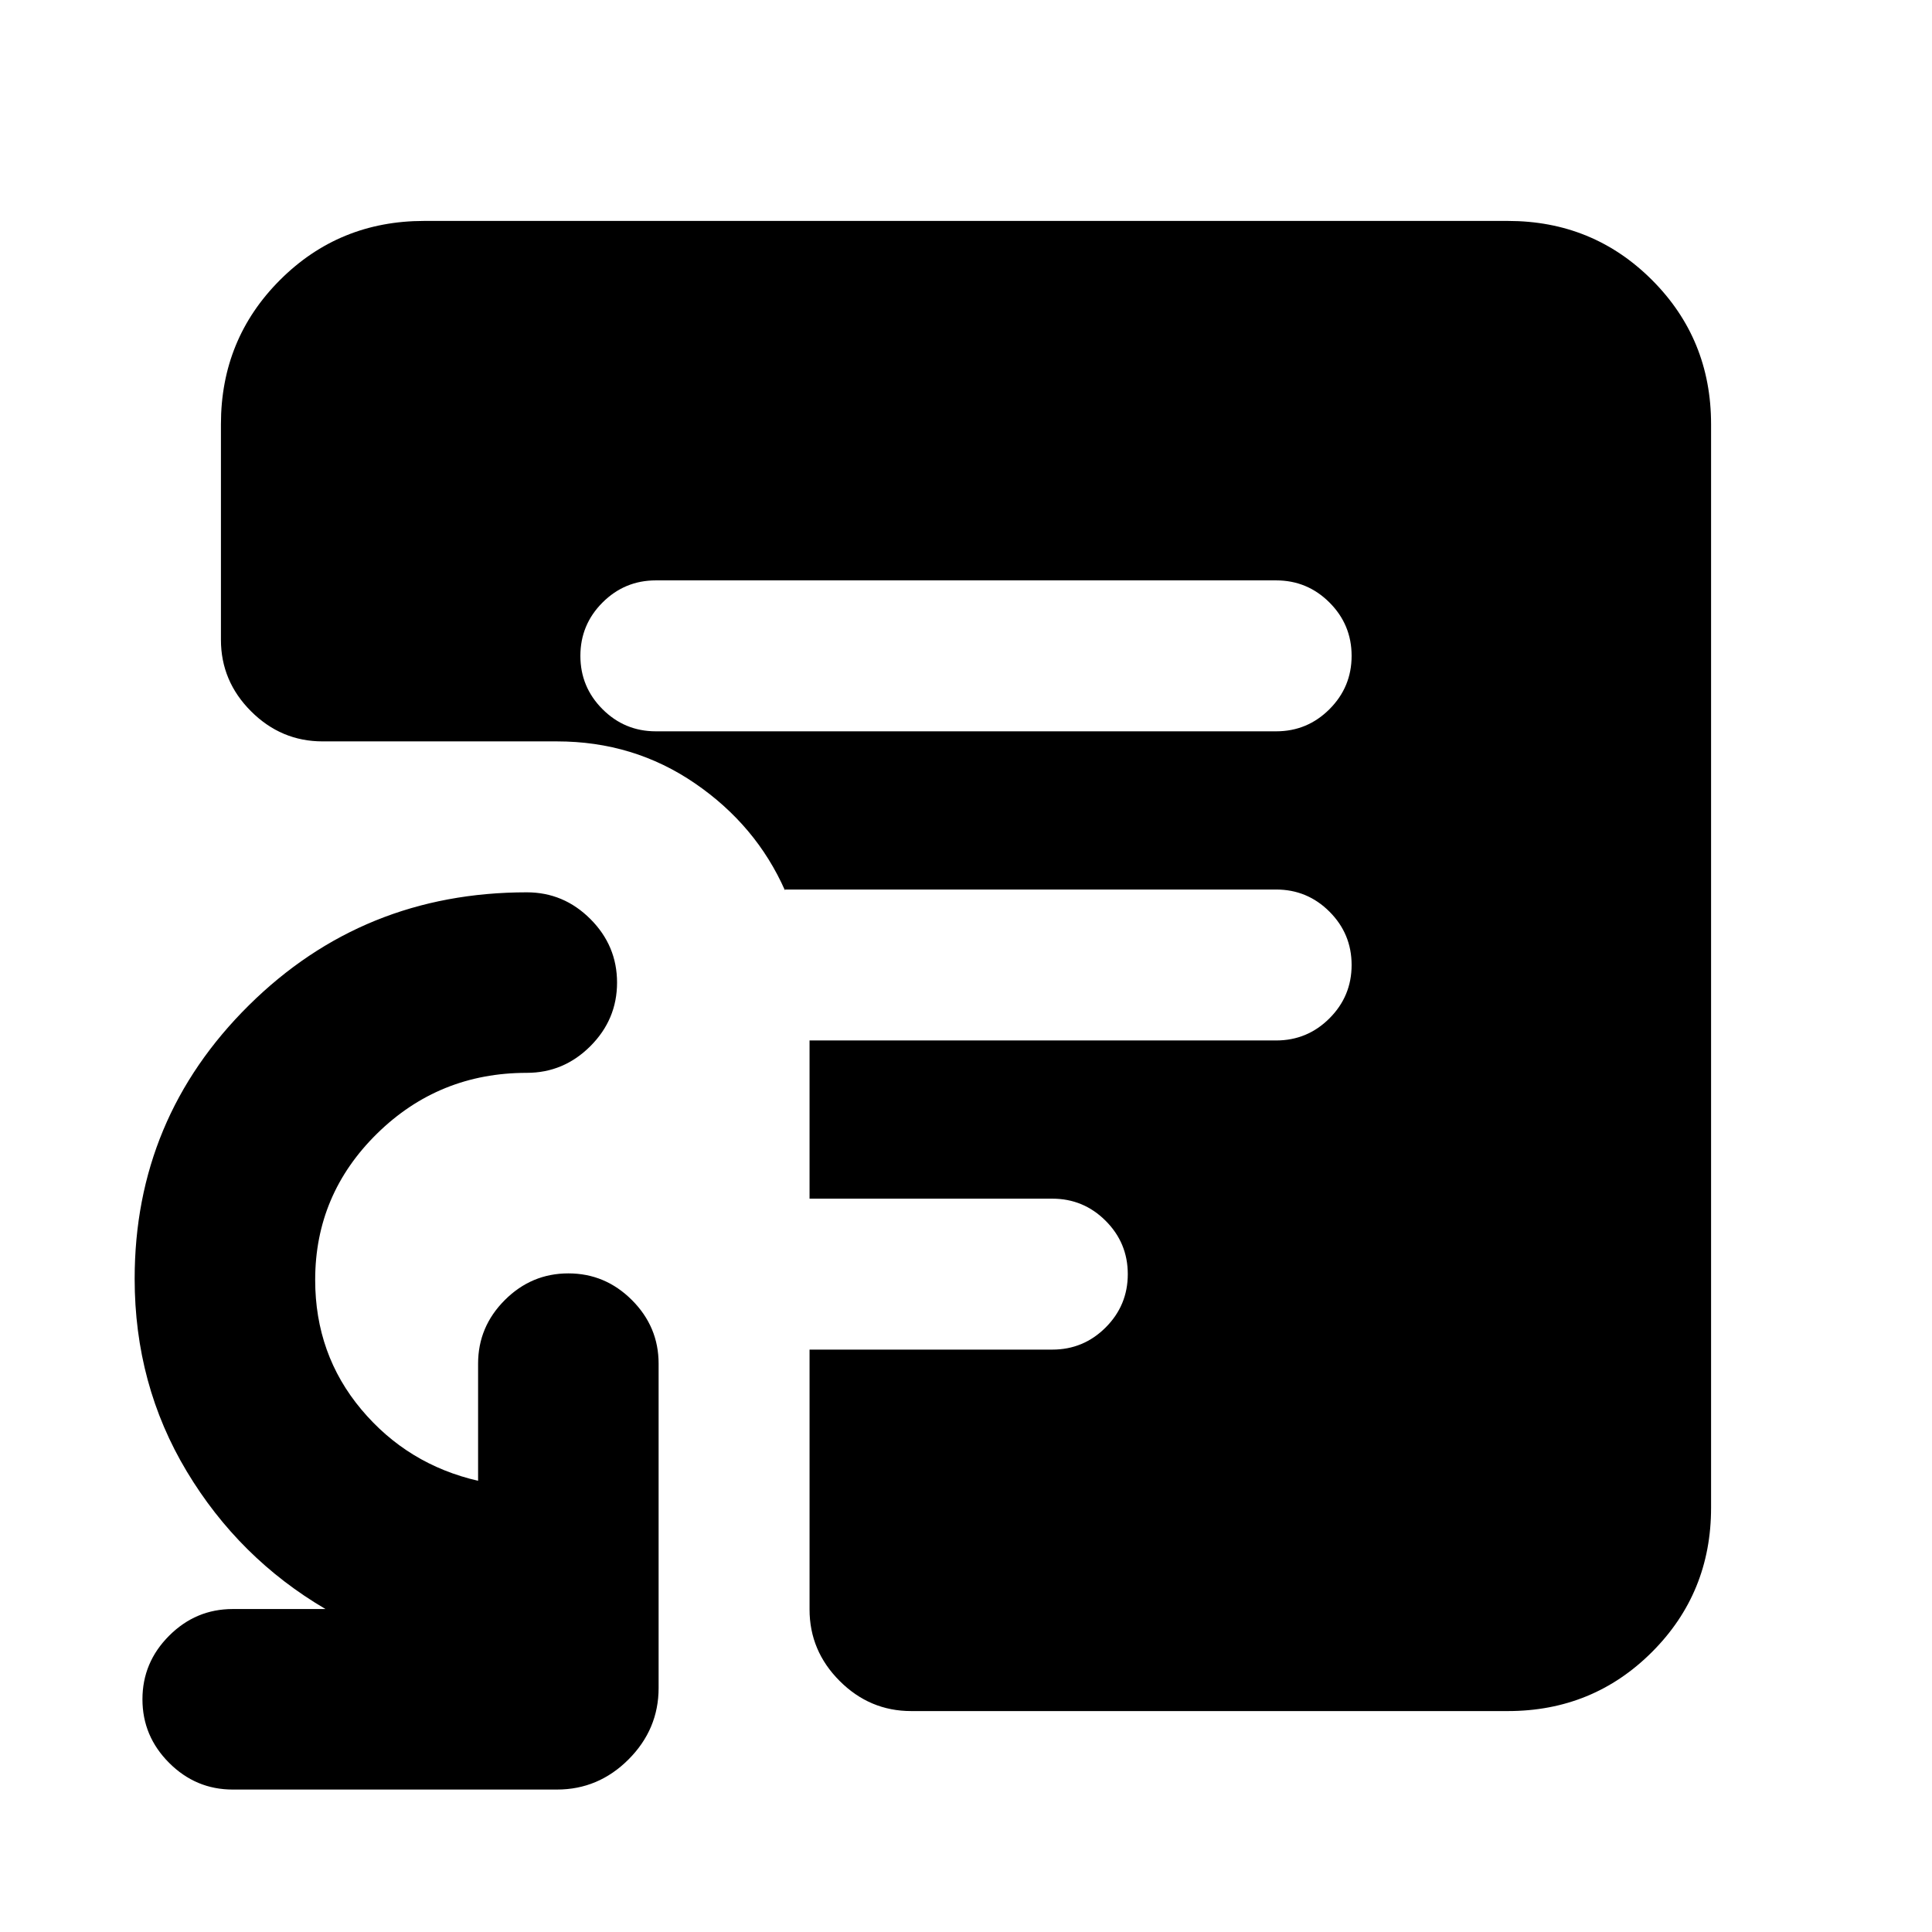 <svg xmlns="http://www.w3.org/2000/svg" height="24" viewBox="0 -960 960 960" width="24"><path d="M325.89-596.61h308.22q15.5 0 26.5-11t11-26.5q0-15.5-11-26.5t-26.5-11H325.89q-15.5 0-26.5 11t-11 26.5q0 15.5 11 26.5t26.5 11Zm126.87 486.83q-20.59 0-35.54-14.96-14.96-14.96-14.96-35.54v-129.11h120.63q15.5 0 26.5-11t11-26.5q0-15.5-11-26.5t-26.5-11H402.26V-443h231.85q15.5 0 26.5-11t11-26.5q0-15.5-11-26.5t-26.5-11H390.04v.43q-14.32-32.36-44.74-53.2-30.41-20.84-68.54-20.84H160.28q-20.58 0-35.54-14.96-14.96-14.95-14.96-35.54v-107.11q0-42.3 29.35-71.65 29.35-29.35 71.65-29.35h538.44q42.3 0 71.65 29.35 29.35 29.35 29.35 71.65v538.44q0 42.3-29.35 71.65-29.35 29.35-71.65 29.35H452.76Zm-337.13 39q-18.33 0-31.59-13.26-13.26-13.26-13.26-31.59t13.26-31.59q13.26-13.26 31.59-13.26h46.11q-43.05-25.26-68.94-68.38-25.89-43.12-25.89-95.73 0-79.69 56.73-135.86 56.73-56.16 138.12-56.16 18.33 0 31.59 13.26 13.26 13.26 13.26 31.59t-13.26 31.59q-13.26 13.26-31.59 13.26-43.67 0-74.41 30.2-30.74 30.21-30.74 72.69 0 37.04 22.95 64.4 22.96 27.36 58 35.42v-58.21q0-18.33 13.27-31.59 13.26-13.26 31.58-13.26 18.33 0 31.59 13.26 13.26 13.26 13.26 31.59v161.13q0 20.58-14.96 35.54-14.95 14.96-35.54 14.96H115.63Z"/></svg>